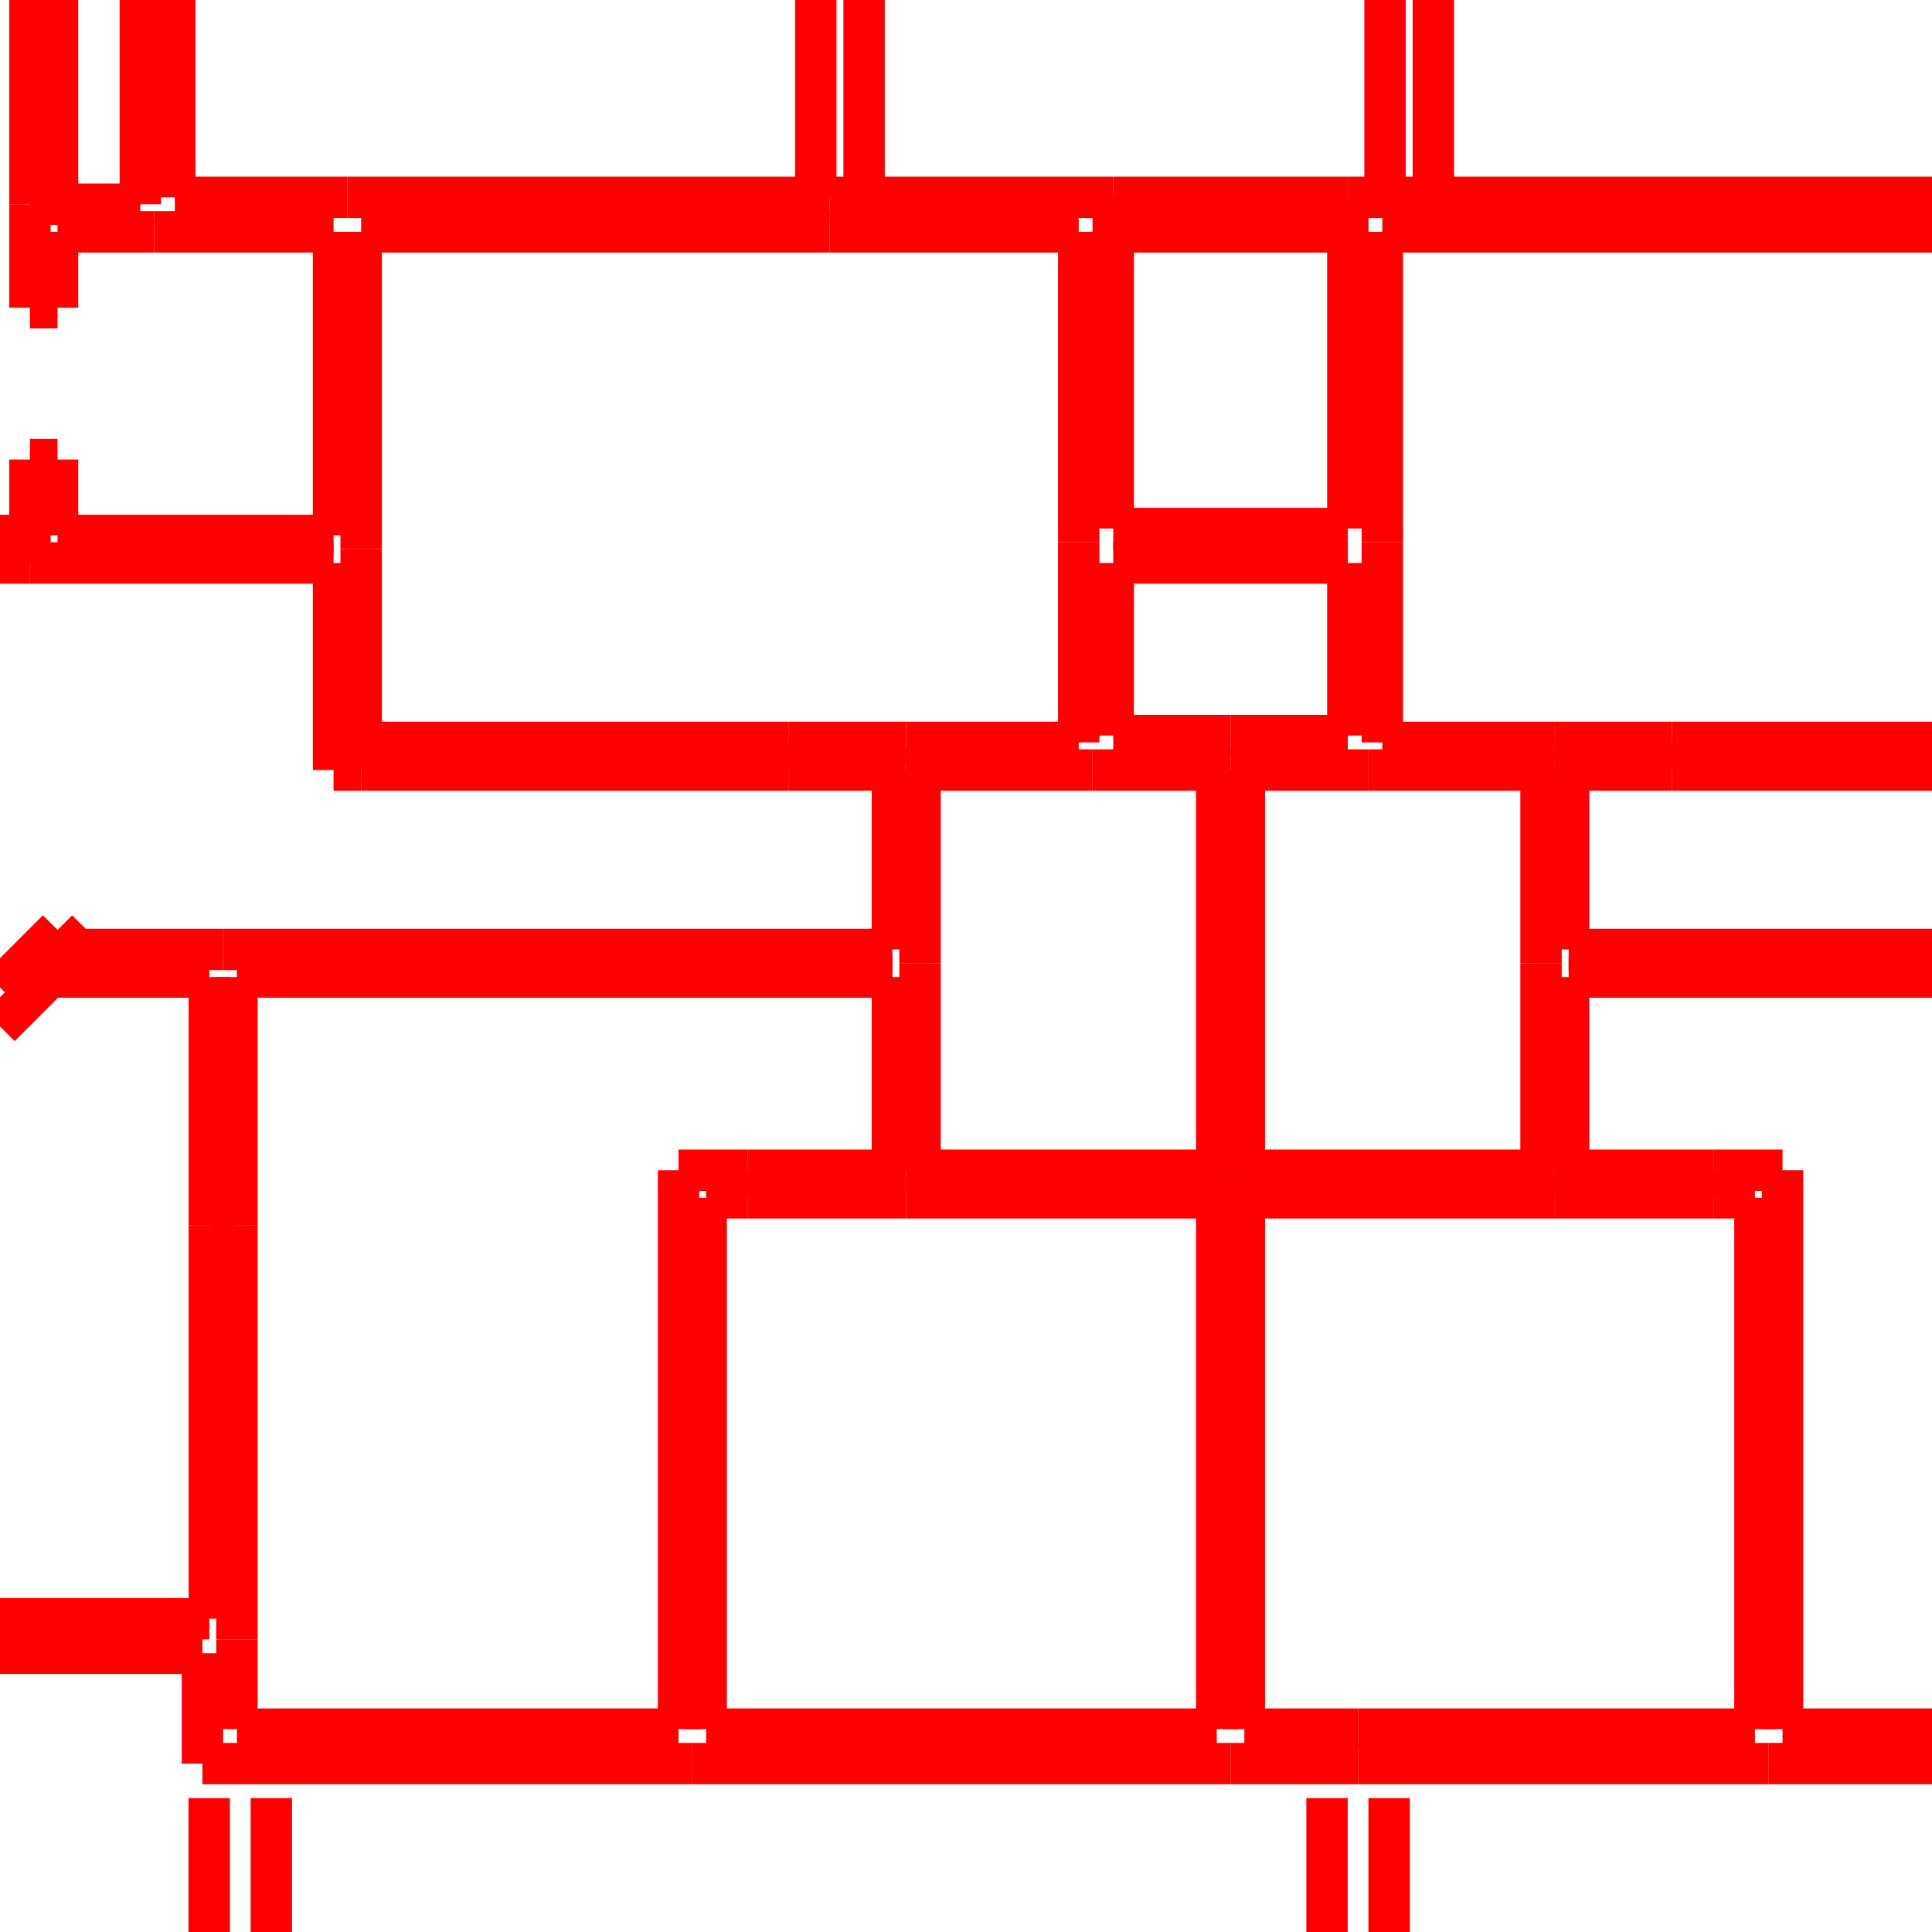 <?xml version='1.0' encoding='utf-8'?>
<svg tag="svg" version="1.1" viewBox="0 0 140.0 140.0"><g id="semantic_class_32" class="semantic_wall" stroke="#FF0000" fill="#FF000040" stroke-width="3"><path d="M 2.169,33.299 L 2.169,40.799" instanceId="-1" semanticId="33" tag="path" /><path d="M 2.169,33.299 L 4.169,33.299" instanceId="-1" semanticId="33" tag="path" /><path d="M 4.169,38.799 L 4.169,33.299" instanceId="-1" semanticId="33" tag="path" /><path d="M 2.169,14.799 L 2.169,22.299" instanceId="-1" semanticId="33" tag="path" /><path d="M 4.169,22.299 L 2.169,22.299" instanceId="-1" semanticId="33" tag="path" /><path d="M 4.169,22.299 L 4.169,16.799" instanceId="-1" semanticId="33" tag="path" /><path d="M 10.169,14.799 L 2.169,14.799" instanceId="-1" semanticId="33" tag="path" /><path d="M 4.169,16.799 L 11.169,16.799" instanceId="-1" semanticId="33" tag="path" /><path d="M 10.169,0.0 L 10.169,14.799" instanceId="-1" semanticId="33" tag="path" /><path d="M 12.669,14.299 L 12.669,0.0" instanceId="-1" semanticId="33" tag="path" /><path d="M 25.169,14.299 L 12.669,14.299" instanceId="-1" semanticId="33" tag="path" /><path d="M 11.169,16.799 L 24.169,16.799" instanceId="-1" semanticId="33" tag="path" /><path d="M 78.169,39.299 L 78.169,53.799" instanceId="-1" semanticId="33" tag="path" /><path d="M 80.669,53.299 L 80.669,40.799" instanceId="-1" semanticId="33" tag="path" /><path d="M 89.169,53.299 L 80.669,53.299" instanceId="-1" semanticId="33" tag="path" /><path d="M 79.169,55.799 L 89.169,55.799" instanceId="-1" semanticId="33" tag="path" /><path d="M 54.169,84.799 L 49.169,84.799" instanceId="-1" semanticId="33" tag="path" /><path d="M 54.169,86.799 L 54.169,84.799" instanceId="-1" semanticId="33" tag="path" /><path d="M 51.169,86.799 L 54.169,86.799" instanceId="-1" semanticId="33" tag="path" /><path d="M 88.169,84.799 L 88.169,125.299" instanceId="-1" semanticId="33" tag="path" /><path d="M 90.169,84.799 L 88.169,84.799" instanceId="-1" semanticId="33" tag="path" /><path d="M 90.169,125.299 L 90.169,84.799" instanceId="-1" semanticId="33" tag="path" /><path d="M 15.169,88.799 L 15.169,117.299" instanceId="-1" semanticId="33" tag="path" /><path d="M 17.169,88.799 L 15.169,88.799" instanceId="-1" semanticId="33" tag="path" /><path d="M 17.169,118.799 L 17.169,88.799" instanceId="-1" semanticId="33" tag="path" /><path d="M 15.169,117.299 L 0.0,117.299" instanceId="-1" semanticId="33" tag="path" /><path d="M 0.0,119.799 L 14.669,119.799" instanceId="-1" semanticId="33" tag="path" /><path d="M 14.669,119.799 L 14.669,127.799" instanceId="-1" semanticId="33" tag="path" /><path d="M 17.169,125.299 L 17.169,118.799" instanceId="-1" semanticId="33" tag="path" /><path d="M 49.169,125.299 L 17.169,125.299" instanceId="-1" semanticId="33" tag="path" /><path d="M 14.669,127.799 L 50.169,127.799" instanceId="-1" semanticId="33" tag="path" /><path d="M 49.169,84.799 L 49.169,125.299" instanceId="-1" semanticId="33" tag="path" /><path d="M 51.169,125.299 L 51.169,86.799" instanceId="-1" semanticId="33" tag="path" /><path d="M 88.169,125.299 L 51.169,125.299" instanceId="-1" semanticId="33" tag="path" /><path d="M 50.169,127.799 L 89.169,127.799" instanceId="-1" semanticId="33" tag="path" /><path d="M 98.411,125.299 L 90.169,125.299" instanceId="-1" semanticId="33" tag="path" /><path d="M 89.169,127.799 L 98.411,127.799" instanceId="-1" semanticId="33" tag="path" /><path d="M 60.114,14.299 L 25.169,14.299" instanceId="-1" semanticId="33" tag="path" /><path d="M 26.169,16.799 L 60.114,16.799" instanceId="-1" semanticId="33" tag="path" /><path d="M 24.169,55.799 L 26.169,55.799" instanceId="-1" semanticId="33" tag="path" /><path d="M 24.169,40.799 L 24.169,55.799" instanceId="-1" semanticId="33" tag="path" /><path d="M 26.169,55.799 L 26.169,39.799" instanceId="-1" semanticId="33" tag="path" /><path d="M 140.0,14.299 L 97.669,14.299" instanceId="-1" semanticId="33" tag="path" /><path d="M 100.169,16.799 L 140.0,16.799" instanceId="-1" semanticId="33" tag="path" /><path d="M 112.669,53.799 L 100.169,53.799" instanceId="-1" semanticId="33" tag="path" /><path d="M 99.169,55.799 L 112.669,55.799" instanceId="-1" semanticId="33" tag="path" /><path d="M 97.669,40.799 L 97.669,53.299" instanceId="-1" semanticId="33" tag="path" /><path d="M 100.169,53.799 L 100.169,39.299" instanceId="-1" semanticId="33" tag="path" /><path d="M 97.669,53.299 L 89.169,53.299" instanceId="-1" semanticId="33" tag="path" /><path d="M 89.169,55.799 L 99.169,55.799" instanceId="-1" semanticId="33" tag="path" /><path d="M 127.169,86.799 L 127.169,125.299" instanceId="-1" semanticId="33" tag="path" /><path d="M 129.169,125.299 L 129.169,84.799" instanceId="-1" semanticId="33" tag="path" /><path d="M 140.0,125.299 L 129.169,125.299" instanceId="-1" semanticId="33" tag="path" /><path d="M 128.169,127.799 L 140.0,127.799" instanceId="-1" semanticId="33" tag="path" /><path d="M 24.169,38.799 L 4.169,38.799" instanceId="-1" semanticId="33" tag="path" /><path d="M 2.169,40.799 L 24.169,40.799" instanceId="-1" semanticId="33" tag="path" /><path d="M 24.169,16.799 L 24.169,38.799" instanceId="-1" semanticId="33" tag="path" /><path d="M 26.169,39.799 L 26.169,16.799" instanceId="-1" semanticId="33" tag="path" /><path d="M 124.169,84.799 L 124.169,86.799" instanceId="-1" semanticId="33" tag="path" /><path d="M 129.169,84.799 L 124.169,84.799" instanceId="-1" semanticId="33" tag="path" /><path d="M 124.169,86.799 L 127.169,86.799" instanceId="-1" semanticId="33" tag="path" /><path d="M 57.169,53.799 L 57.169,55.799" instanceId="-1" semanticId="33" tag="path" /><path d="M 65.669,53.799 L 57.169,53.799" instanceId="-1" semanticId="33" tag="path" /><path d="M 57.169,55.799 L 65.669,55.799" instanceId="-1" semanticId="33" tag="path" /><path d="M 4.169,67.385 L 0.0,71.554" instanceId="-1" semanticId="33" tag="path" /><path d="M 5.583,68.799 L 4.169,67.385" instanceId="-1" semanticId="33" tag="path" /><path d="M 0.0,74.382 L 5.583,68.799" instanceId="-1" semanticId="33" tag="path" /><path d="M 121.169,53.799 L 112.669,53.799" instanceId="-1" semanticId="33" tag="path" /><path d="M 121.169,55.799 L 121.169,53.799" instanceId="-1" semanticId="33" tag="path" /><path d="M 112.669,55.799 L 121.169,55.799" instanceId="-1" semanticId="33" tag="path" /><path d="M 78.169,53.799 L 65.669,53.799" instanceId="-1" semanticId="33" tag="path" /><path d="M 65.669,55.799 L 79.169,55.799" instanceId="-1" semanticId="33" tag="path" /><path d="M 80.669,14.299 L 60.114,14.299" instanceId="-1" semanticId="33" tag="path" /><path d="M 60.114,16.799 L 78.169,16.799" instanceId="-1" semanticId="33" tag="path" /><path d="M 127.169,125.299 L 98.411,125.299" instanceId="-1" semanticId="33" tag="path" /><path d="M 98.411,127.799 L 128.169,127.799" instanceId="-1" semanticId="33" tag="path" /><path d="M 78.169,16.799 L 78.169,39.299" instanceId="-1" semanticId="33" tag="path" /><path d="M 80.669,38.299 L 80.669,14.299" instanceId="-1" semanticId="33" tag="path" /><path d="M 97.669,14.299 L 97.669,38.299" instanceId="-1" semanticId="33" tag="path" /><path d="M 100.169,39.299 L 100.169,16.799" instanceId="-1" semanticId="33" tag="path" /><path d="M 97.669,38.299 L 80.669,38.299" instanceId="-1" semanticId="33" tag="path" /><path d="M 80.669,40.799 L 97.669,40.799" instanceId="-1" semanticId="33" tag="path" /><path d="M 2.169,38.799 L 0.0,38.799" instanceId="-1" semanticId="33" tag="path" /><path d="M 0.0,40.799 L 2.169,40.799" instanceId="-1" semanticId="33" tag="path" /><path d="M 15.169,70.799 L 15.169,88.799" instanceId="-1" semanticId="33" tag="path" /><path d="M 17.169,88.799 L 17.169,70.799" instanceId="-1" semanticId="33" tag="path" /><path d="M 57.169,53.799 L 26.169,53.799" instanceId="-1" semanticId="33" tag="path" /><path d="M 26.169,55.799 L 57.169,55.799" instanceId="-1" semanticId="33" tag="path" /><path d="M 88.169,55.799 L 88.169,84.799" instanceId="-1" semanticId="33" tag="path" /><path d="M 90.169,84.799 L 90.169,55.799" instanceId="-1" semanticId="33" tag="path" /><path d="M 112.668,84.799 L 90.169,84.799" instanceId="-1" semanticId="33" tag="path" /><path d="M 90.169,86.799 L 112.669,86.799" instanceId="-1" semanticId="33" tag="path" /><path d="M 140.0,53.799 L 121.169,53.799" instanceId="-1" semanticId="33" tag="path" /><path d="M 121.169,55.799 L 140.0,55.799" instanceId="-1" semanticId="33" tag="path" /><path d="M 65.668,84.799 L 54.169,84.799" instanceId="-1" semanticId="33" tag="path" /><path d="M 54.169,86.799 L 65.669,86.799" instanceId="-1" semanticId="33" tag="path" /><path d="M 64.669,68.799 L 16.169,68.799" instanceId="-1" semanticId="33" tag="path" /><path d="M 17.169,70.799 L 64.669,70.799" instanceId="-1" semanticId="33" tag="path" /><path d="M 16.169,68.799 L 5.583,68.799" instanceId="-1" semanticId="33" tag="path" /><path d="M 3.583,70.799 L 15.169,70.799" instanceId="-1" semanticId="33" tag="path" /><path d="M 124.169,84.799 L 112.669,84.799" instanceId="-1" semanticId="33" tag="path" /><path d="M 112.669,86.799 L 124.169,86.799" instanceId="-1" semanticId="33" tag="path" /><path d="M 88.169,84.799 L 65.669,84.799" instanceId="-1" semanticId="33" tag="path" /><path d="M 65.669,86.799 L 88.169,86.799" instanceId="-1" semanticId="33" tag="path" /><path d="M 64.669,70.799 L 64.669,84.799" instanceId="-1" semanticId="33" tag="path" /><path d="M 66.669,84.799 L 66.669,69.799" instanceId="-1" semanticId="33" tag="path" /><path d="M 111.669,69.799 L 111.669,84.799" instanceId="-1" semanticId="33" tag="path" /><path d="M 113.669,84.799 L 113.669,70.799" instanceId="-1" semanticId="33" tag="path" /><path d="M 64.669,55.799 L 64.669,68.799" instanceId="-1" semanticId="33" tag="path" /><path d="M 66.669,69.799 L 66.669,55.799" instanceId="-1" semanticId="33" tag="path" /><path d="M 111.669,55.799 L 111.669,69.799" instanceId="-1" semanticId="33" tag="path" /><path d="M 113.669,68.799 L 113.669,55.799" instanceId="-1" semanticId="33" tag="path" /><path d="M 140.0,68.799 L 113.669,68.799" instanceId="-1" semanticId="33" tag="path" /><path d="M 113.669,70.799 L 140.0,70.799" instanceId="-1" semanticId="33" tag="path" /><path d="M 2.169,0.0 L 2.169,14.799" instanceId="-1" semanticId="33" tag="path" /><path d="M 4.169,14.799 L 4.169,0.0" instanceId="-1" semanticId="33" tag="path" /><path d="M 96.161,130.299 L 96.161,140.0" instanceId="-1" semanticId="33" tag="path" /><path d="M 100.661,140.0 L 100.661,130.299" instanceId="-1" semanticId="33" tag="path" /><path d="M 97.669,14.299 L 80.669,14.299" instanceId="-1" semanticId="33" tag="path" /><path d="M 80.669,16.799 L 97.669,16.799" instanceId="-1" semanticId="33" tag="path" /><path d="M 15.161,130.299 L 15.161,140.0" instanceId="-1" semanticId="33" tag="path" /><path d="M 19.661,140.0 L 19.661,130.299" instanceId="-1" semanticId="33" tag="path" /><path d="M 59.114,0.0 L 59.114,14.299" instanceId="-1" semanticId="33" tag="path" /><path d="M 62.614,14.299 L 62.614,0.0" instanceId="-1" semanticId="33" tag="path" /><path d="M 100.365,0.0 L 100.365,14.299" instanceId="-1" semanticId="33" tag="path" /><path d="M 103.865,14.299 L 103.865,0.0" instanceId="-1" semanticId="33" tag="path" /></g></svg>